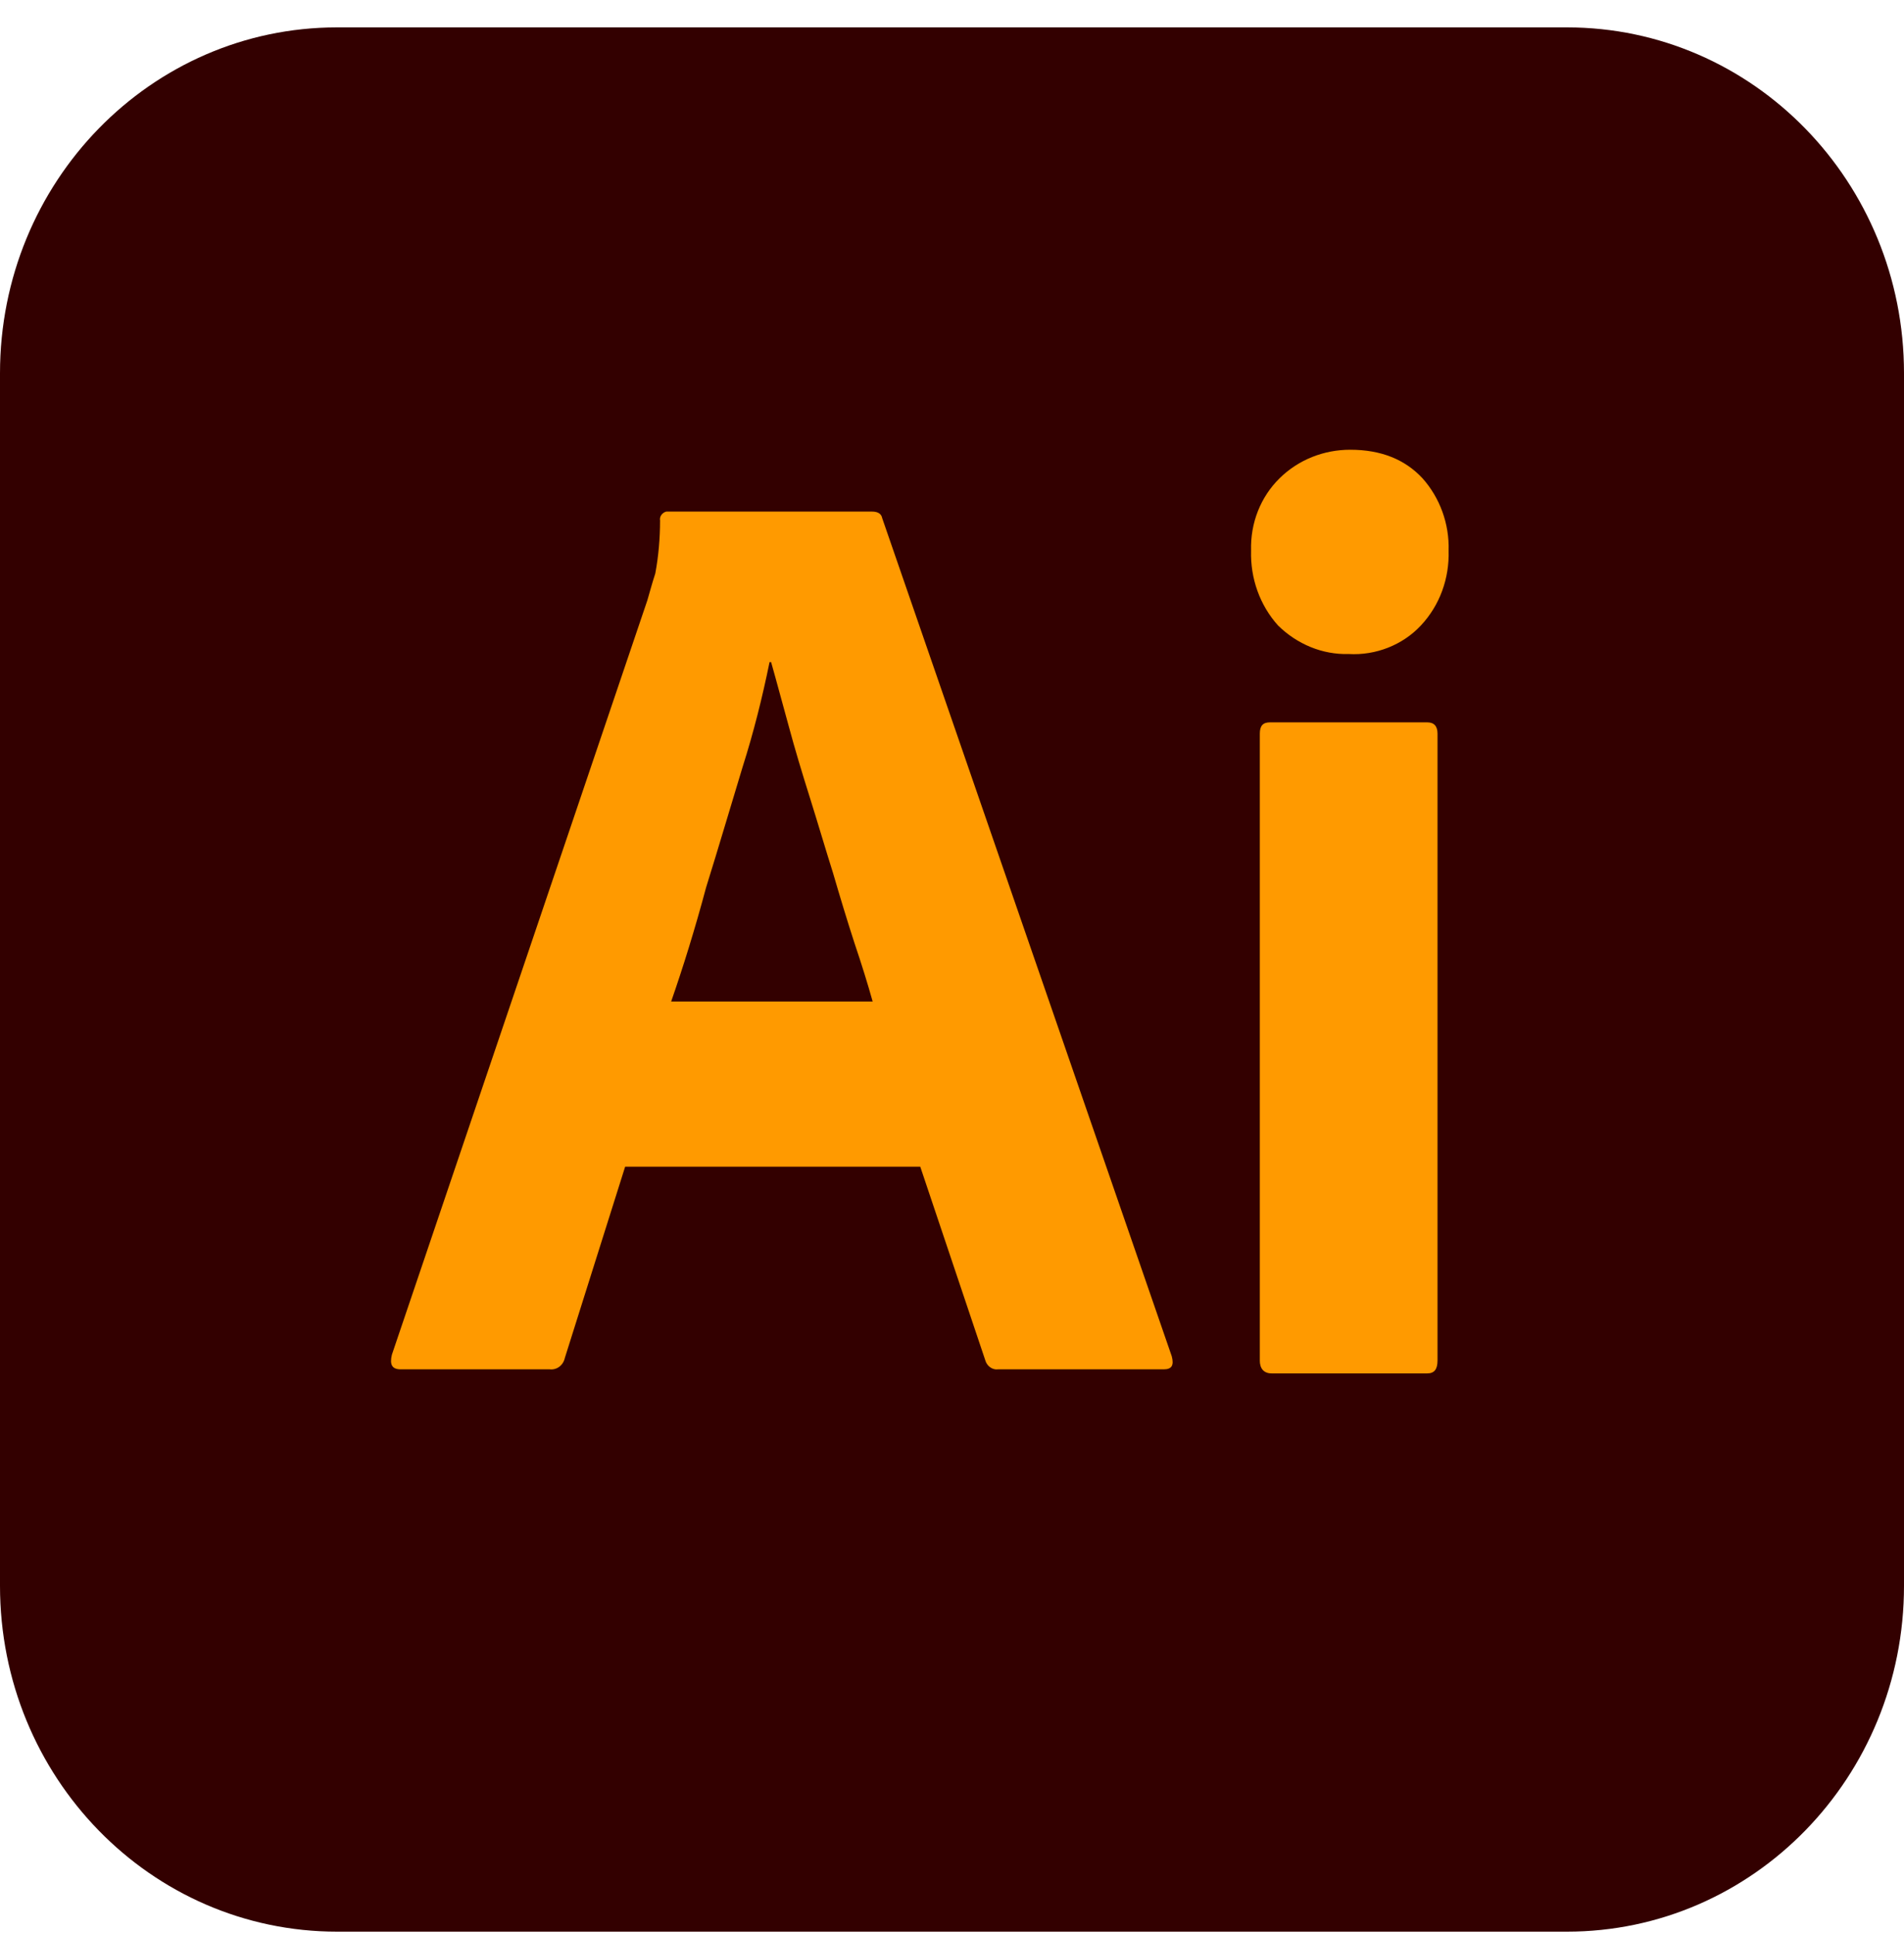 <svg width="64" height="65" viewBox="0 0 64 65" fill="none" xmlns="http://www.w3.org/2000/svg">
<g id="_&#235;&#160;&#136;&#236;&#157;&#180;&#236;&#150;&#180;_1" clip-path="url(#clip0_189_2043)">
<path id="Vector" d="M11.333 0.92H52.667C58.933 0.92 64 6.117 64 12.544V53.296C64 59.723 58.933 64.92 52.667 64.92H11.333C5.067 64.92 0 59.723 0 53.296V12.544C0 6.117 5.067 0.92 11.333 0.92Z" fill="#330000"/>
<path id="Vector_2" d="M30.933 39.211H21.013L18.986 45.638C18.933 45.884 18.72 46.048 18.48 46.021H13.467C13.173 46.021 13.093 45.856 13.173 45.528L21.76 20.175C21.84 19.901 21.92 19.6 22.027 19.272C22.134 18.698 22.187 18.096 22.187 17.494C22.16 17.357 22.267 17.221 22.4 17.193H29.307C29.52 17.193 29.627 17.275 29.653 17.412L39.387 45.583C39.467 45.884 39.387 46.021 39.12 46.021H33.547C33.36 46.048 33.173 45.911 33.12 45.72L30.933 39.21L30.933 39.211ZM22.56 33.659H29.333C29.173 33.084 28.96 32.4 28.72 31.689C28.48 30.951 28.24 30.158 28 29.337C27.733 28.489 27.493 27.669 27.227 26.821C26.96 25.973 26.72 25.18 26.507 24.387C26.294 23.621 26.107 22.91 25.92 22.254H25.867C25.627 23.43 25.334 24.606 24.96 25.782C24.56 27.095 24.16 28.462 23.733 29.83C23.36 31.225 22.96 32.51 22.56 33.659V33.659ZM45.333 21.98C44.453 22.007 43.6 21.651 42.96 21.022C42.346 20.339 42.026 19.436 42.053 18.506C42.026 17.576 42.373 16.701 43.013 16.072C43.653 15.443 44.506 15.115 45.386 15.115C46.426 15.115 47.226 15.443 47.813 16.072C48.4 16.729 48.72 17.604 48.693 18.506C48.72 19.436 48.4 20.339 47.76 21.022C47.147 21.679 46.24 22.034 45.333 21.98ZM42.347 45.72V24.66C42.347 24.387 42.453 24.277 42.693 24.277H47.973C48.213 24.277 48.32 24.414 48.32 24.66V45.72C48.32 46.021 48.213 46.158 47.973 46.158H42.747C42.48 46.158 42.346 45.994 42.346 45.72H42.347Z" fill="#FF9A00"/>
</g>
<defs>
<clipPath id="clip0_189_2043">
<rect width="64" height="64" fill="white" transform="translate(0 0.92)"/>
</clipPath>
</defs>
</svg>
